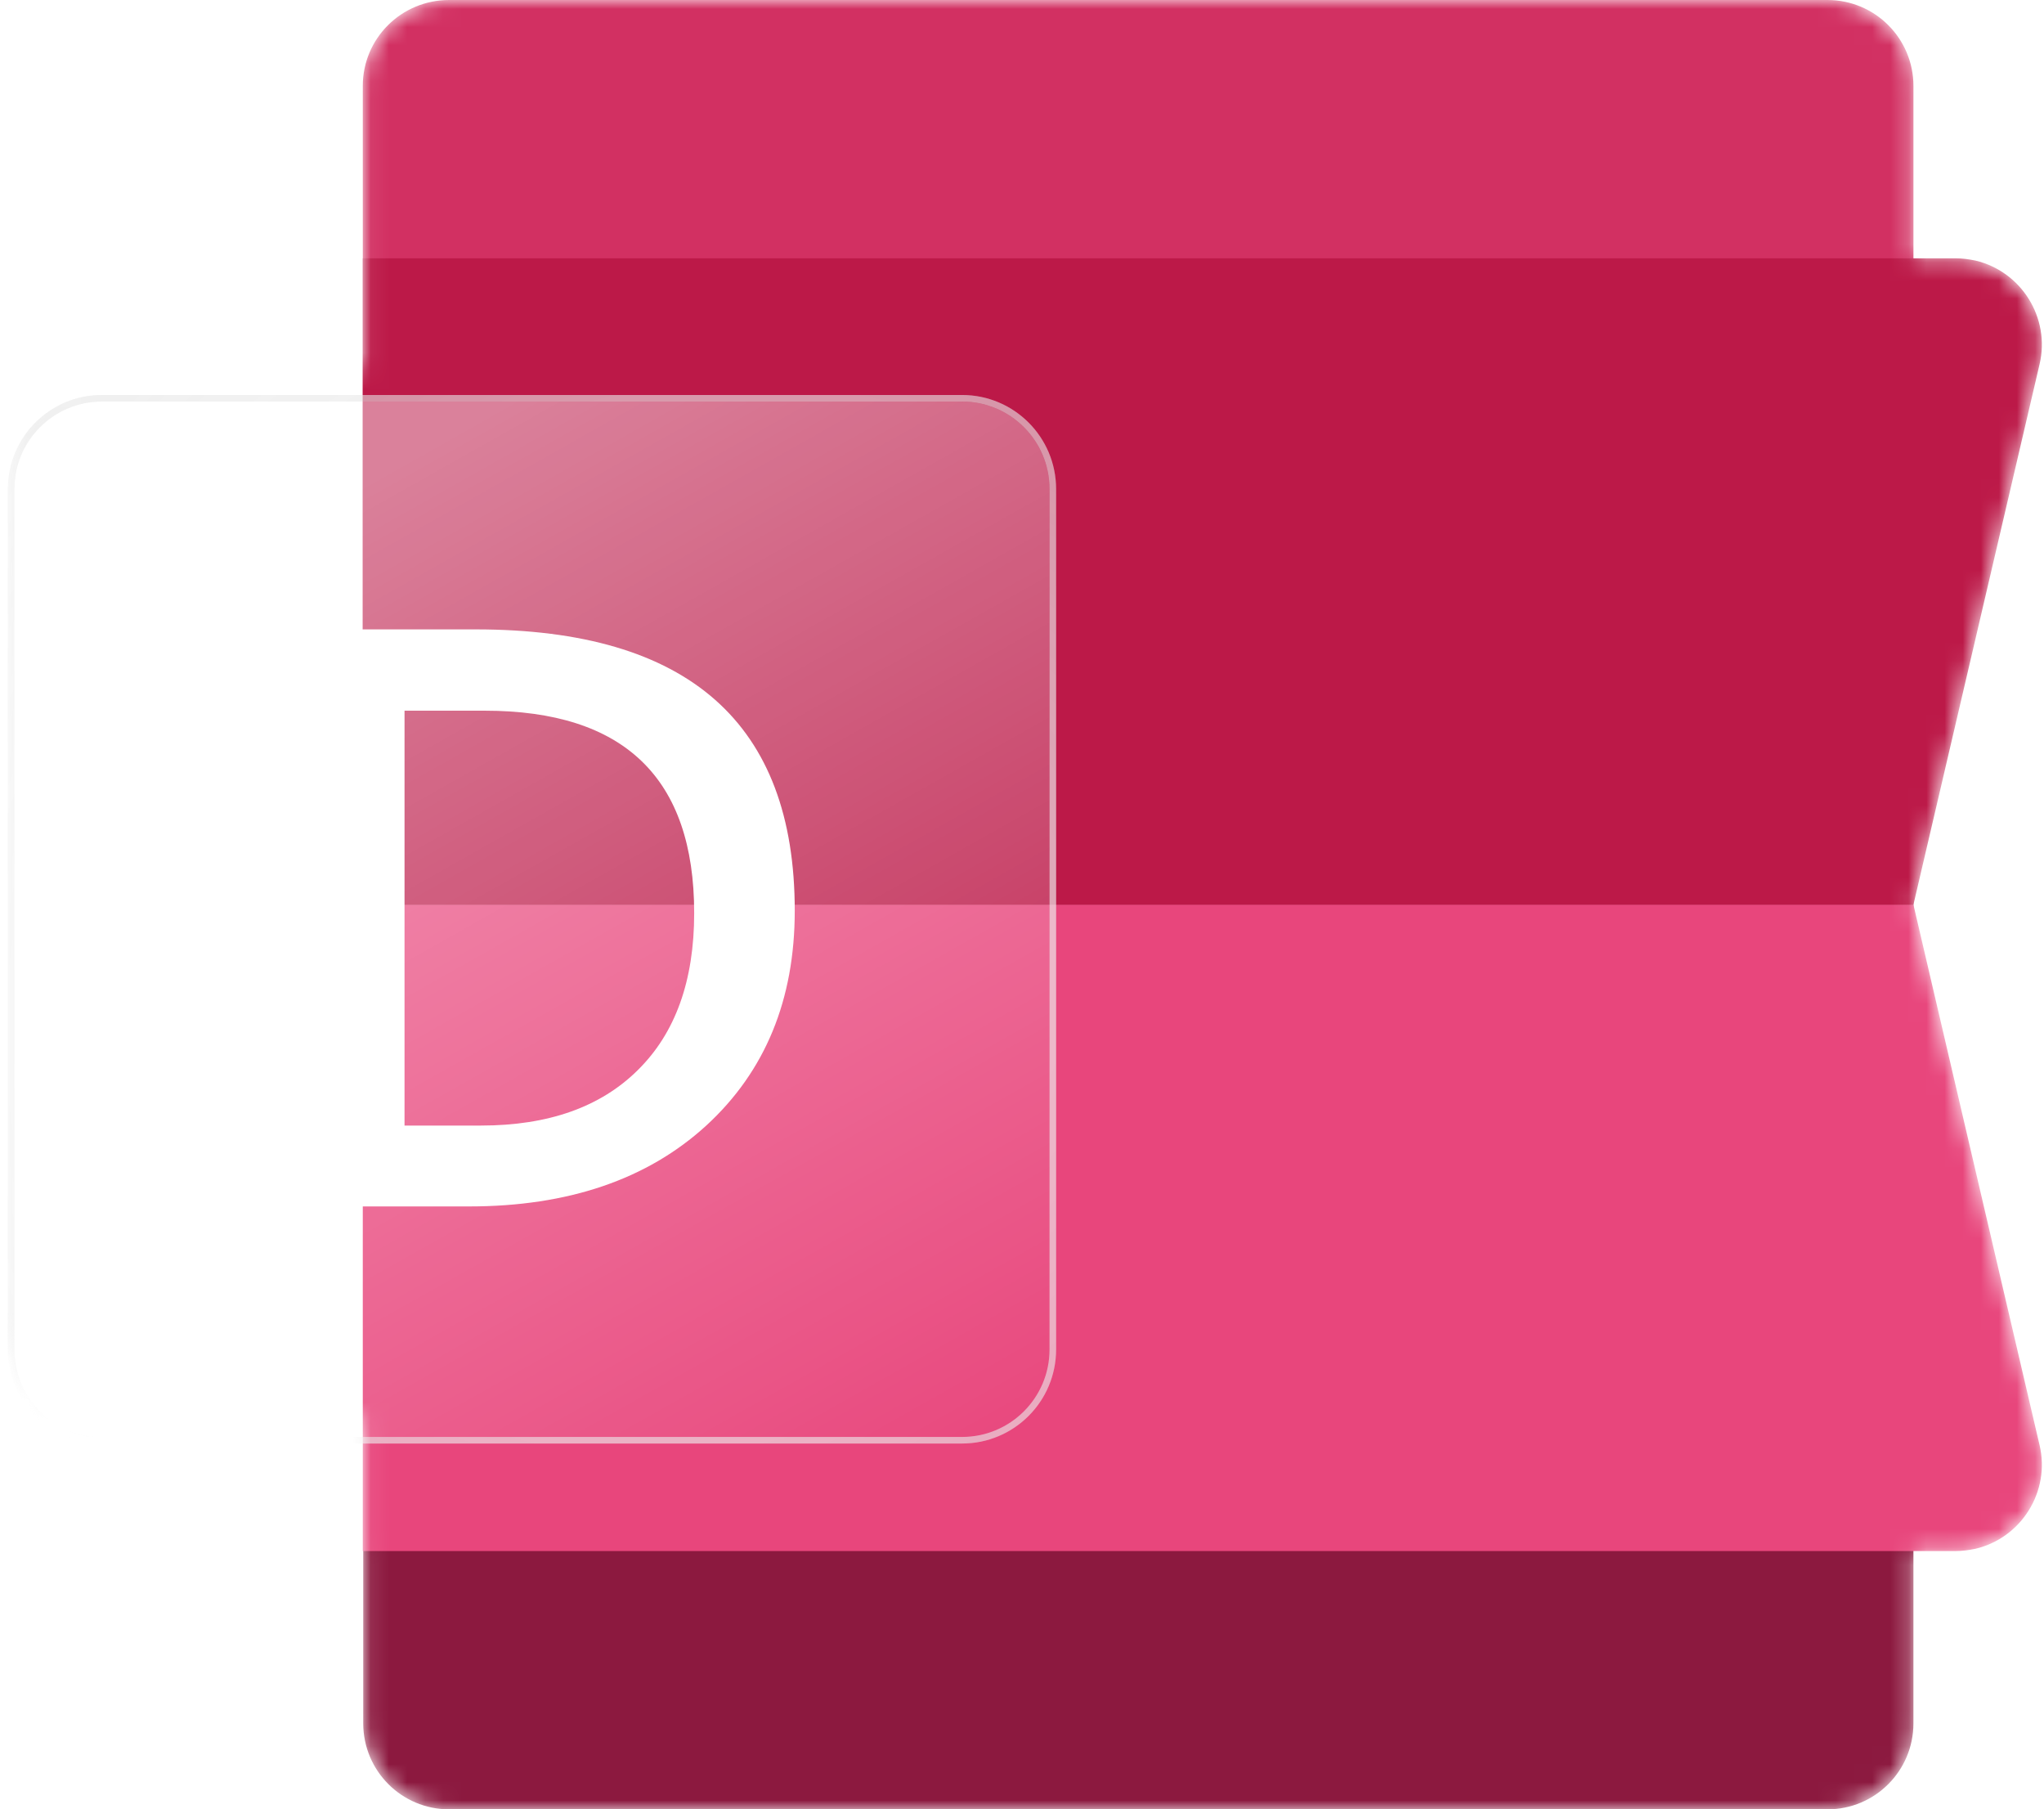 <svg width="113" height="100" viewBox="0 0 113 100" fill="none" xmlns="http://www.w3.org/2000/svg">
<mask id="mask0_348_8676" style="mask-type:alpha" maskUnits="userSpaceOnUse" x="0" y="0" width="113" height="101">
<path d="M101.031 0H24.831C22.181 0 20.056 2.125 20.056 4.75V20.371H5.631C2.757 20.371 0.427 22.701 0.427 25.575V73.132C0.427 76.007 2.757 78.337 5.631 78.337H20.056V85.725H20.081V95.25C20.081 97.875 22.206 100 24.831 100H101.031C103.656 100 105.781 97.875 105.781 95.25V85.725H108.106C108.481 85.725 108.831 85.675 109.206 85.6C111.756 85 113.356 82.425 112.756 79.875L105.781 50L112.756 20.125C113.356 17.575 111.756 15 109.206 14.4C108.831 14.325 108.481 14.275 108.106 14.275H105.781V4.75C105.781 2.125 103.656 0 101.031 0Z" fill="white"/>
</mask>
<g mask="url(#mask0_348_8676)">
<path d="M20.056 50.001H105.781V95.251C105.781 97.876 103.656 100.001 101.031 100.001H24.831C22.206 100.001 20.081 97.876 20.081 95.251V50.001H20.056Z" fill="#8C193F"/>
<path d="M24.832 0H101.032C103.657 0 105.782 2.125 105.782 4.75V50H20.056V4.75C20.056 2.125 22.182 0 24.832 0Z" fill="#D23062"/>
<path d="M108.106 85.726H20.056V50.001H105.781L112.756 79.876C113.356 82.426 111.756 85.001 109.206 85.601C108.831 85.676 108.481 85.726 108.106 85.726Z" fill="#E8467C"/>
<path d="M108.106 14.276H20.056V50.001H105.781L112.756 20.126C113.356 17.576 111.756 15.001 109.206 14.401C108.831 14.326 108.481 14.276 108.106 14.276Z" fill="#BC1948"/>
<g filter="url(#filter0_d_348_8676)">
<g filter="url(#filter1_b_348_8676)">
<path d="M0.797 25.575C0.797 22.905 2.961 20.741 5.631 20.741H53.189C55.858 20.741 58.022 22.905 58.022 25.575V73.132C58.022 75.802 55.858 77.966 53.189 77.966H5.631C2.961 77.966 0.797 75.802 0.797 73.132V25.575Z" fill="url(#paint0_linear_348_8676)"/>
<path d="M5.631 20.559C2.861 20.559 0.616 22.805 0.616 25.575V73.132C0.616 75.902 2.861 78.148 5.631 78.148H53.189C55.959 78.148 58.204 75.902 58.204 73.132V25.575C58.204 22.805 55.959 20.559 53.189 20.559H5.631Z" stroke="#D2D2D2" stroke-opacity="0.42" stroke-width="0.363"/>
<path d="M5.631 20.559C2.861 20.559 0.616 22.805 0.616 25.575V73.132C0.616 75.902 2.861 78.148 5.631 78.148H53.189C55.959 78.148 58.204 75.902 58.204 73.132V25.575C58.204 22.805 55.959 20.559 53.189 20.559H5.631Z" stroke="url(#paint1_radial_348_8676)" stroke-opacity="0.6" stroke-width="0.363"/>
</g>
<path d="M17.093 65.226V33.333H26.301C38.059 33.333 43.937 38.515 43.937 48.879C43.937 53.802 42.306 57.761 39.045 60.756C35.783 63.736 31.409 65.226 25.923 65.226H17.093ZM22.364 37.826V60.756H26.59C30.311 60.756 33.203 59.733 35.264 57.687C37.34 55.64 38.377 52.749 38.377 49.013C38.377 41.555 34.515 37.826 26.79 37.826H22.364Z" fill="white"/>
</g>
</g>
<defs>
<filter id="filter0_d_348_8676" x="-9.739" y="11.659" width="78.297" height="78.297" filterUnits="userSpaceOnUse" color-interpolation-filters="sRGB">
<feFlood flood-opacity="0" result="BackgroundImageFix"/>
<feColorMatrix in="SourceAlpha" type="matrix" values="0 0 0 0 0 0 0 0 0 0 0 0 0 0 0 0 0 0 127 0" result="hardAlpha"/>
<feOffset dy="1.453"/>
<feGaussianBlur stdDeviation="5.086"/>
<feColorMatrix type="matrix" values="0 0 0 0 0 0 0 0 0 0 0 0 0 0 0 0 0 0 0.25 0"/>
<feBlend mode="normal" in2="BackgroundImageFix" result="effect1_dropShadow_348_8676"/>
<feBlend mode="normal" in="SourceGraphic" in2="effect1_dropShadow_348_8676" result="shape"/>
</filter>
<filter id="filter1_b_348_8676" x="-5.785" y="14.159" width="70.39" height="70.39" filterUnits="userSpaceOnUse" color-interpolation-filters="sRGB">
<feFlood flood-opacity="0" result="BackgroundImageFix"/>
<feGaussianBlur in="BackgroundImageFix" stdDeviation="3.11"/>
<feComposite in2="SourceAlpha" operator="in" result="effect1_backgroundBlur_348_8676"/>
<feBlend mode="normal" in="SourceGraphic" in2="effect1_backgroundBlur_348_8676" result="shape"/>
</filter>
<linearGradient id="paint0_linear_348_8676" x1="12.253" y1="29.824" x2="44.349" y2="86.754" gradientUnits="userSpaceOnUse">
<stop stop-color="white" stop-opacity="0.45"/>
<stop offset="1" stop-color="white" stop-opacity="0"/>
<stop offset="1" stop-color="white" stop-opacity="0"/>
</linearGradient>
<radialGradient id="paint1_radial_348_8676" cx="0" cy="0" r="1" gradientUnits="userSpaceOnUse" gradientTransform="translate(38.177 52.703) rotate(-32.517) scale(79.233 71.998)">
<stop stop-color="white"/>
<stop offset="1" stop-color="white" stop-opacity="0"/>
</radialGradient>
</defs>
</svg>
